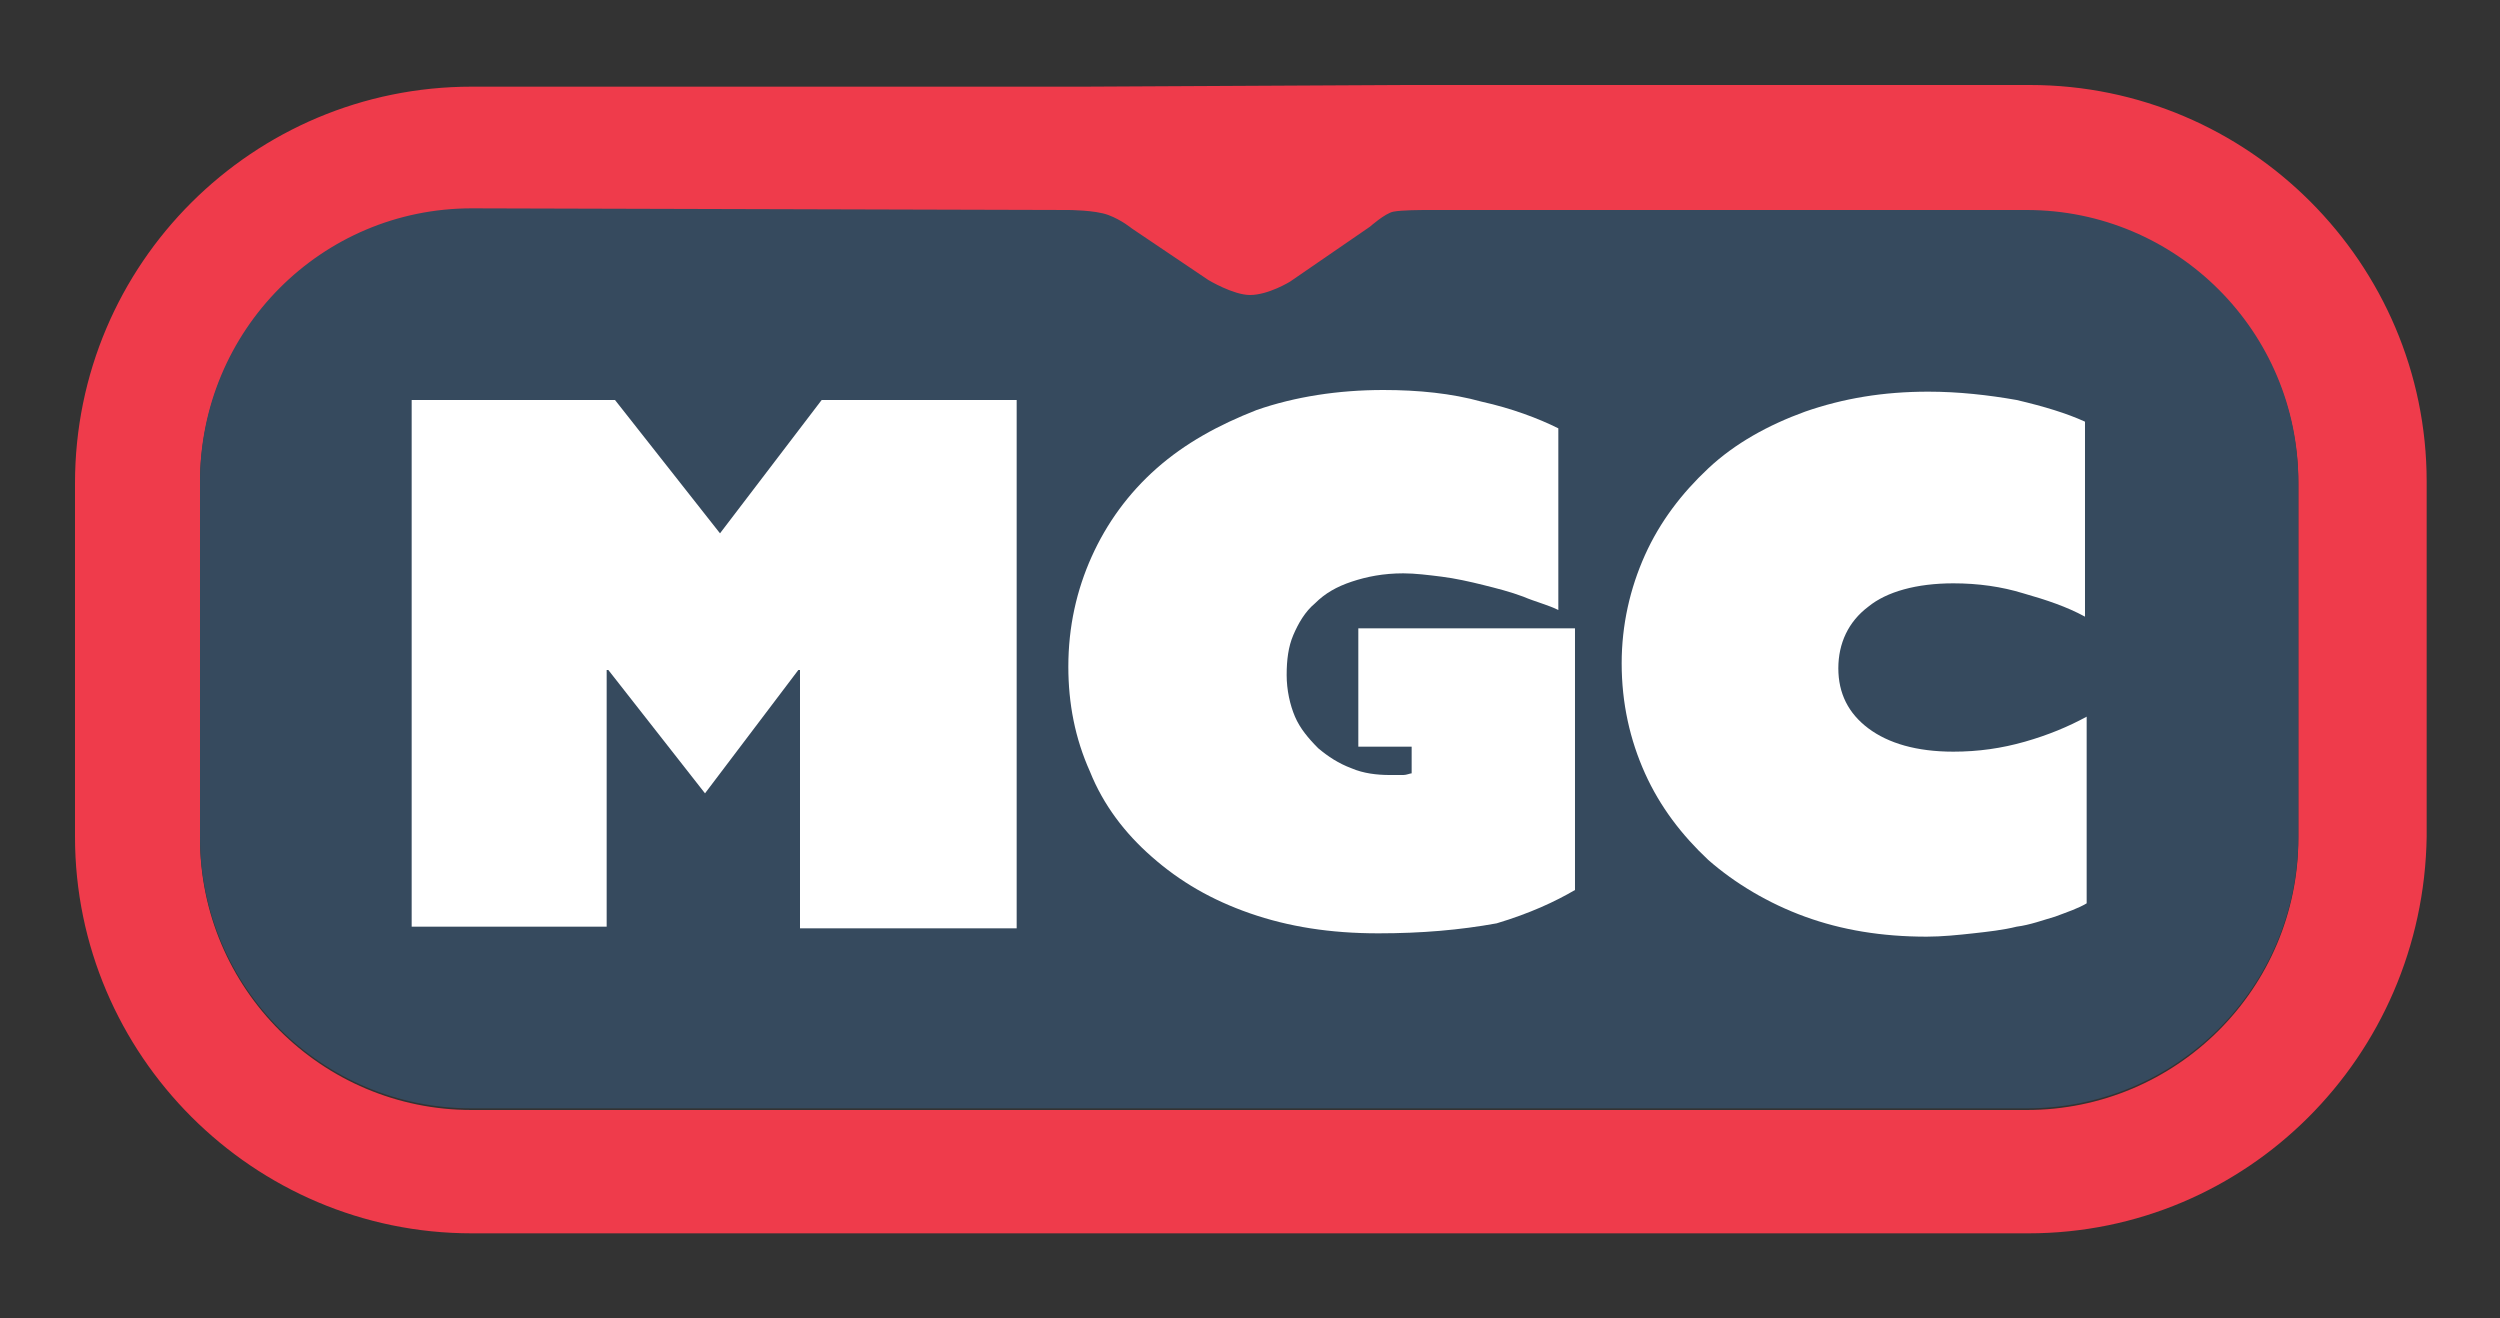 <?xml version="1.0" encoding="utf-8"?>
<!-- Generator: Adobe Illustrator 22.1.0, SVG Export Plug-In . SVG Version: 6.00 Build 0)  -->
<svg version="1.1" id="Layer_1" xmlns="http://www.w3.org/2000/svg" xmlns:xlink="http://www.w3.org/1999/xlink" x="0px" y="0px"
	 viewBox="0 0 150 79.1" style="enable-background:new 0 0 150 79.1;" xml:space="preserve">
<rect x="0" y="0" width="150" height="79.1" fill="#333333" stroke="none"/>
<style type="text/css">
	.st0{fill:#EF3B4B;}
	.st1{fill:#364A5E;}
	.st2{fill:#FFFFFF;}
</style>
<path class="st0" d="M84.4,5.1h37.4c13.1,0,23.8,10.7,23.8,23.8v21.3c-0.2,13.2-10.8,23.8-23.9,23.8H28.3
	c-13.1,0-23.8-10.7-23.8-23.8V29c0-13.2,10.7-23.8,23.8-23.8h36.8L84.4,5.1z M28.3,12.6c-9,0-16.3,7.3-16.3,16.4v21.3
	c0,9,7.3,16.3,16.3,16.3h93.3c9,0,16.3-7.3,16.3-16.3V29c0-9-7.3-16.3-16.3-16.3H85.4c0,0-1.3,0-1.8,0.1s-1.4,0.9-1.4,0.9L77.4,17
	c0,0-1.3,0.8-2.4,0.8c-1,0-2.5-0.9-2.5-0.9l-4.6-3.1c0,0-0.6-0.5-1.4-0.8s-2.4-0.3-2.4-0.3L28.3,12.6z"/>
<path class="st1" d="M64.1,12.6c0,0,1.6,0,2.4,0.3s1.4,0.8,1.4,0.8l4.6,3.1c0,0,1.5,0.9,2.5,0.9c1.1,0,2.4-0.8,2.4-0.8l4.8-3.3
	c0,0,0.9-0.8,1.4-0.9c0.5-0.1,1.8-0.1,1.8-0.1h36.2c9,0,16.3,7.3,16.3,16.3v21.3c0,9-7.3,16.3-16.3,16.3H28.3
	c-9,0-16.3-7.3-16.3-16.3V28.9c0-9.1,7.3-16.4,16.3-16.4L64.1,12.6z"/>
<path class="st2" d="M24.7,24h12.2l6.3,8l6.1-8H61v31.7H48V40.2h-0.1l-5.6,7.4l-5.8-7.4h-0.1v15.4H24.7V24z"/>
<path class="st2" d="M97.3,39.8c0-2.3,0.5-4.5,1.4-6.5s2.2-3.7,3.8-5.2c1.6-1.5,3.6-2.6,5.8-3.4c2.3-0.8,4.7-1.2,7.4-1.2
	c1.8,0,3.6,0.2,5.3,0.5c1.7,0.4,3,0.8,4.1,1.3v11.7c-1.1-0.6-2.3-1-3.7-1.4c-1.3-0.4-2.7-0.6-4.2-0.6c-2.2,0-4,0.5-5.1,1.4
	c-1.2,0.9-1.8,2.2-1.8,3.7s0.6,2.7,1.8,3.6c1.2,0.9,2.9,1.4,5.1,1.4c1.5,0,2.9-0.2,4.3-0.6c1.4-0.4,2.6-0.9,3.7-1.5v11.2
	c-0.5,0.3-1.1,0.5-1.9,0.8c-0.7,0.2-1.5,0.5-2.3,0.6c-0.8,0.2-1.7,0.3-2.6,0.4c-0.9,0.1-1.9,0.2-2.8,0.2c-2.7,0-5.1-0.4-7.3-1.2
	c-2.2-0.8-4.2-2-5.8-3.4c-1.6-1.5-2.9-3.2-3.8-5.2S97.3,42.2,97.3,39.8z"/>
<path class="st2" d="M82.7,56c-2.9,0-5.4-0.4-7.7-1.2c-2.3-0.8-4.2-1.9-5.9-3.4c-1.6-1.4-2.9-3.1-3.7-5.1c-0.9-2-1.3-4.1-1.3-6.3
	c0-2.4,0.5-4.6,1.4-6.6s2.2-3.8,3.9-5.3c1.7-1.5,3.7-2.6,6-3.5c2.3-0.8,4.9-1.2,7.6-1.2c2.1,0,4.1,0.2,5.9,0.7
	c1.8,0.4,3.4,1,4.6,1.6v10.9c-0.6-0.3-1.4-0.5-2.1-0.8c-0.8-0.3-1.6-0.5-2.4-0.7s-1.7-0.4-2.5-0.5s-1.6-0.2-2.3-0.2
	c-1.2,0-2.2,0.2-3.1,0.5s-1.6,0.7-2.2,1.3c-0.6,0.5-1,1.2-1.3,1.9s-0.4,1.5-0.4,2.4s0.2,1.8,0.5,2.5s0.8,1.3,1.4,1.9
	c0.6,0.5,1.2,0.9,2,1.2c0.7,0.3,1.5,0.4,2.3,0.4c0.3,0,0.6,0,0.8,0c0.2,0,0.4-0.1,0.5-0.1v-1.6h-3.2v-7.1h13v15.7
	c-1.2,0.7-2.7,1.4-4.7,2C87.6,55.8,85.3,56,82.7,56z"/>
</svg>
